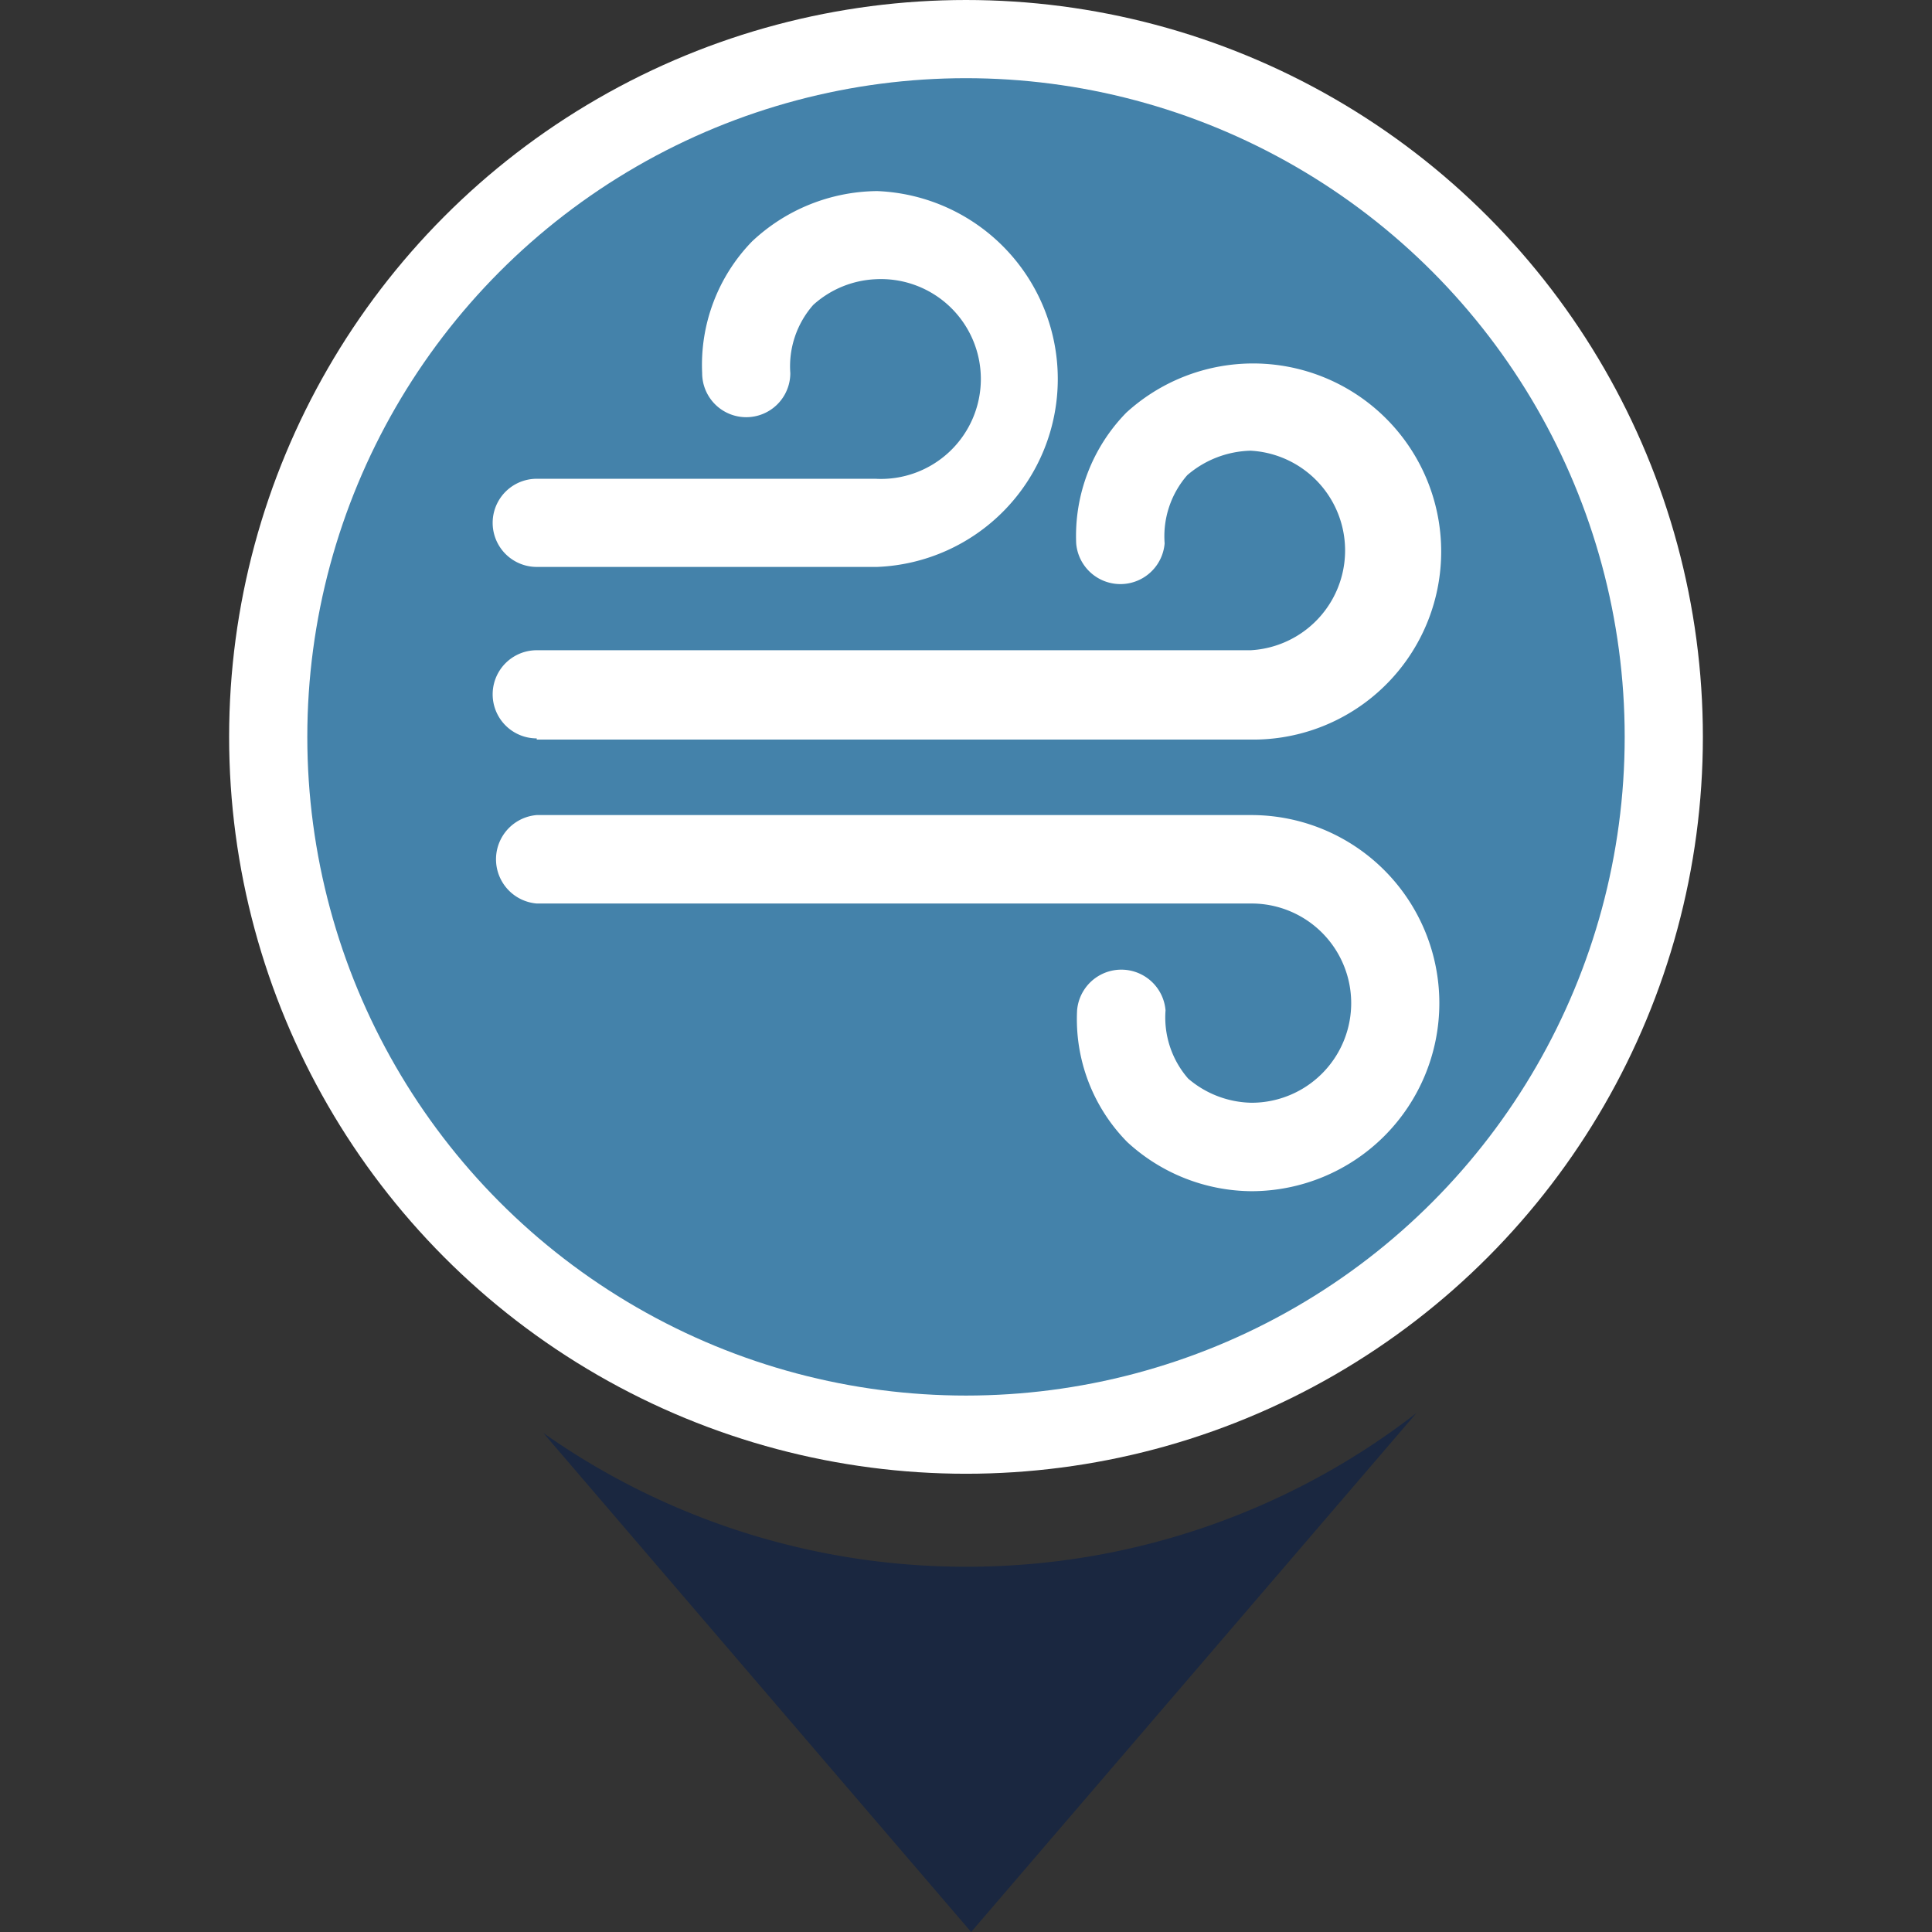 <svg id="Layer_1" data-name="Layer 1" xmlns="http://www.w3.org/2000/svg" viewBox="0 0 64 64"><rect x="0" y="0" width="64" height="64" fill="#333333" stroke="none"/><defs><style>.cls-1{fill:#fff;}.cls-2{fill:#1a2740;}.cls-3{fill:#4482aa;}</style></defs><circle class="cls-1" cx="32" cy="24.41" r="24.41"/><path class="cls-2" d="M32,51.9a24.29,24.29,0,0,1-14-4.43L32.17,64,46.92,46.81A24.29,24.29,0,0,1,32,51.9Z"/><circle class="cls-3" cx="32" cy="24.41" r="21.82"/><path class="cls-1" d="M17.78,24.5H41.46a6.23,6.23,0,1,0-4.15-10.83A5.84,5.84,0,0,0,35.65,18a1.47,1.47,0,0,0,2.93,0,3.08,3.08,0,0,1,.75-2.26,3.34,3.34,0,0,1,2.1-.81h0a3.31,3.31,0,0,1,0,6.61H17.78a1.46,1.46,0,0,0,0,2.92Z"/><path class="cls-1" d="M17.78,18.78H29.06a6.23,6.23,0,0,0,0-12.45A6.12,6.12,0,0,0,24.91,8a5.87,5.87,0,0,0-1.65,4.36,1.46,1.46,0,1,0,2.92,0,3.08,3.08,0,0,1,.76-2.26A3.3,3.3,0,0,1,29,9.25h0a3.31,3.31,0,1,1,0,6.61H17.78a1.46,1.46,0,0,0,0,2.92Z"/><path class="cls-1" d="M41.46,27H17.78a1.47,1.47,0,0,0,0,2.93H41.46a3.3,3.3,0,0,1,0,6.6h0a3.31,3.31,0,0,1-2.1-.8,3.08,3.08,0,0,1-.75-2.26,1.47,1.47,0,0,0-2.93,0,5.8,5.8,0,0,0,1.66,4.36,6.13,6.13,0,0,0,4.11,1.63h0a6.23,6.23,0,0,0,0-12.46Z"/></svg>